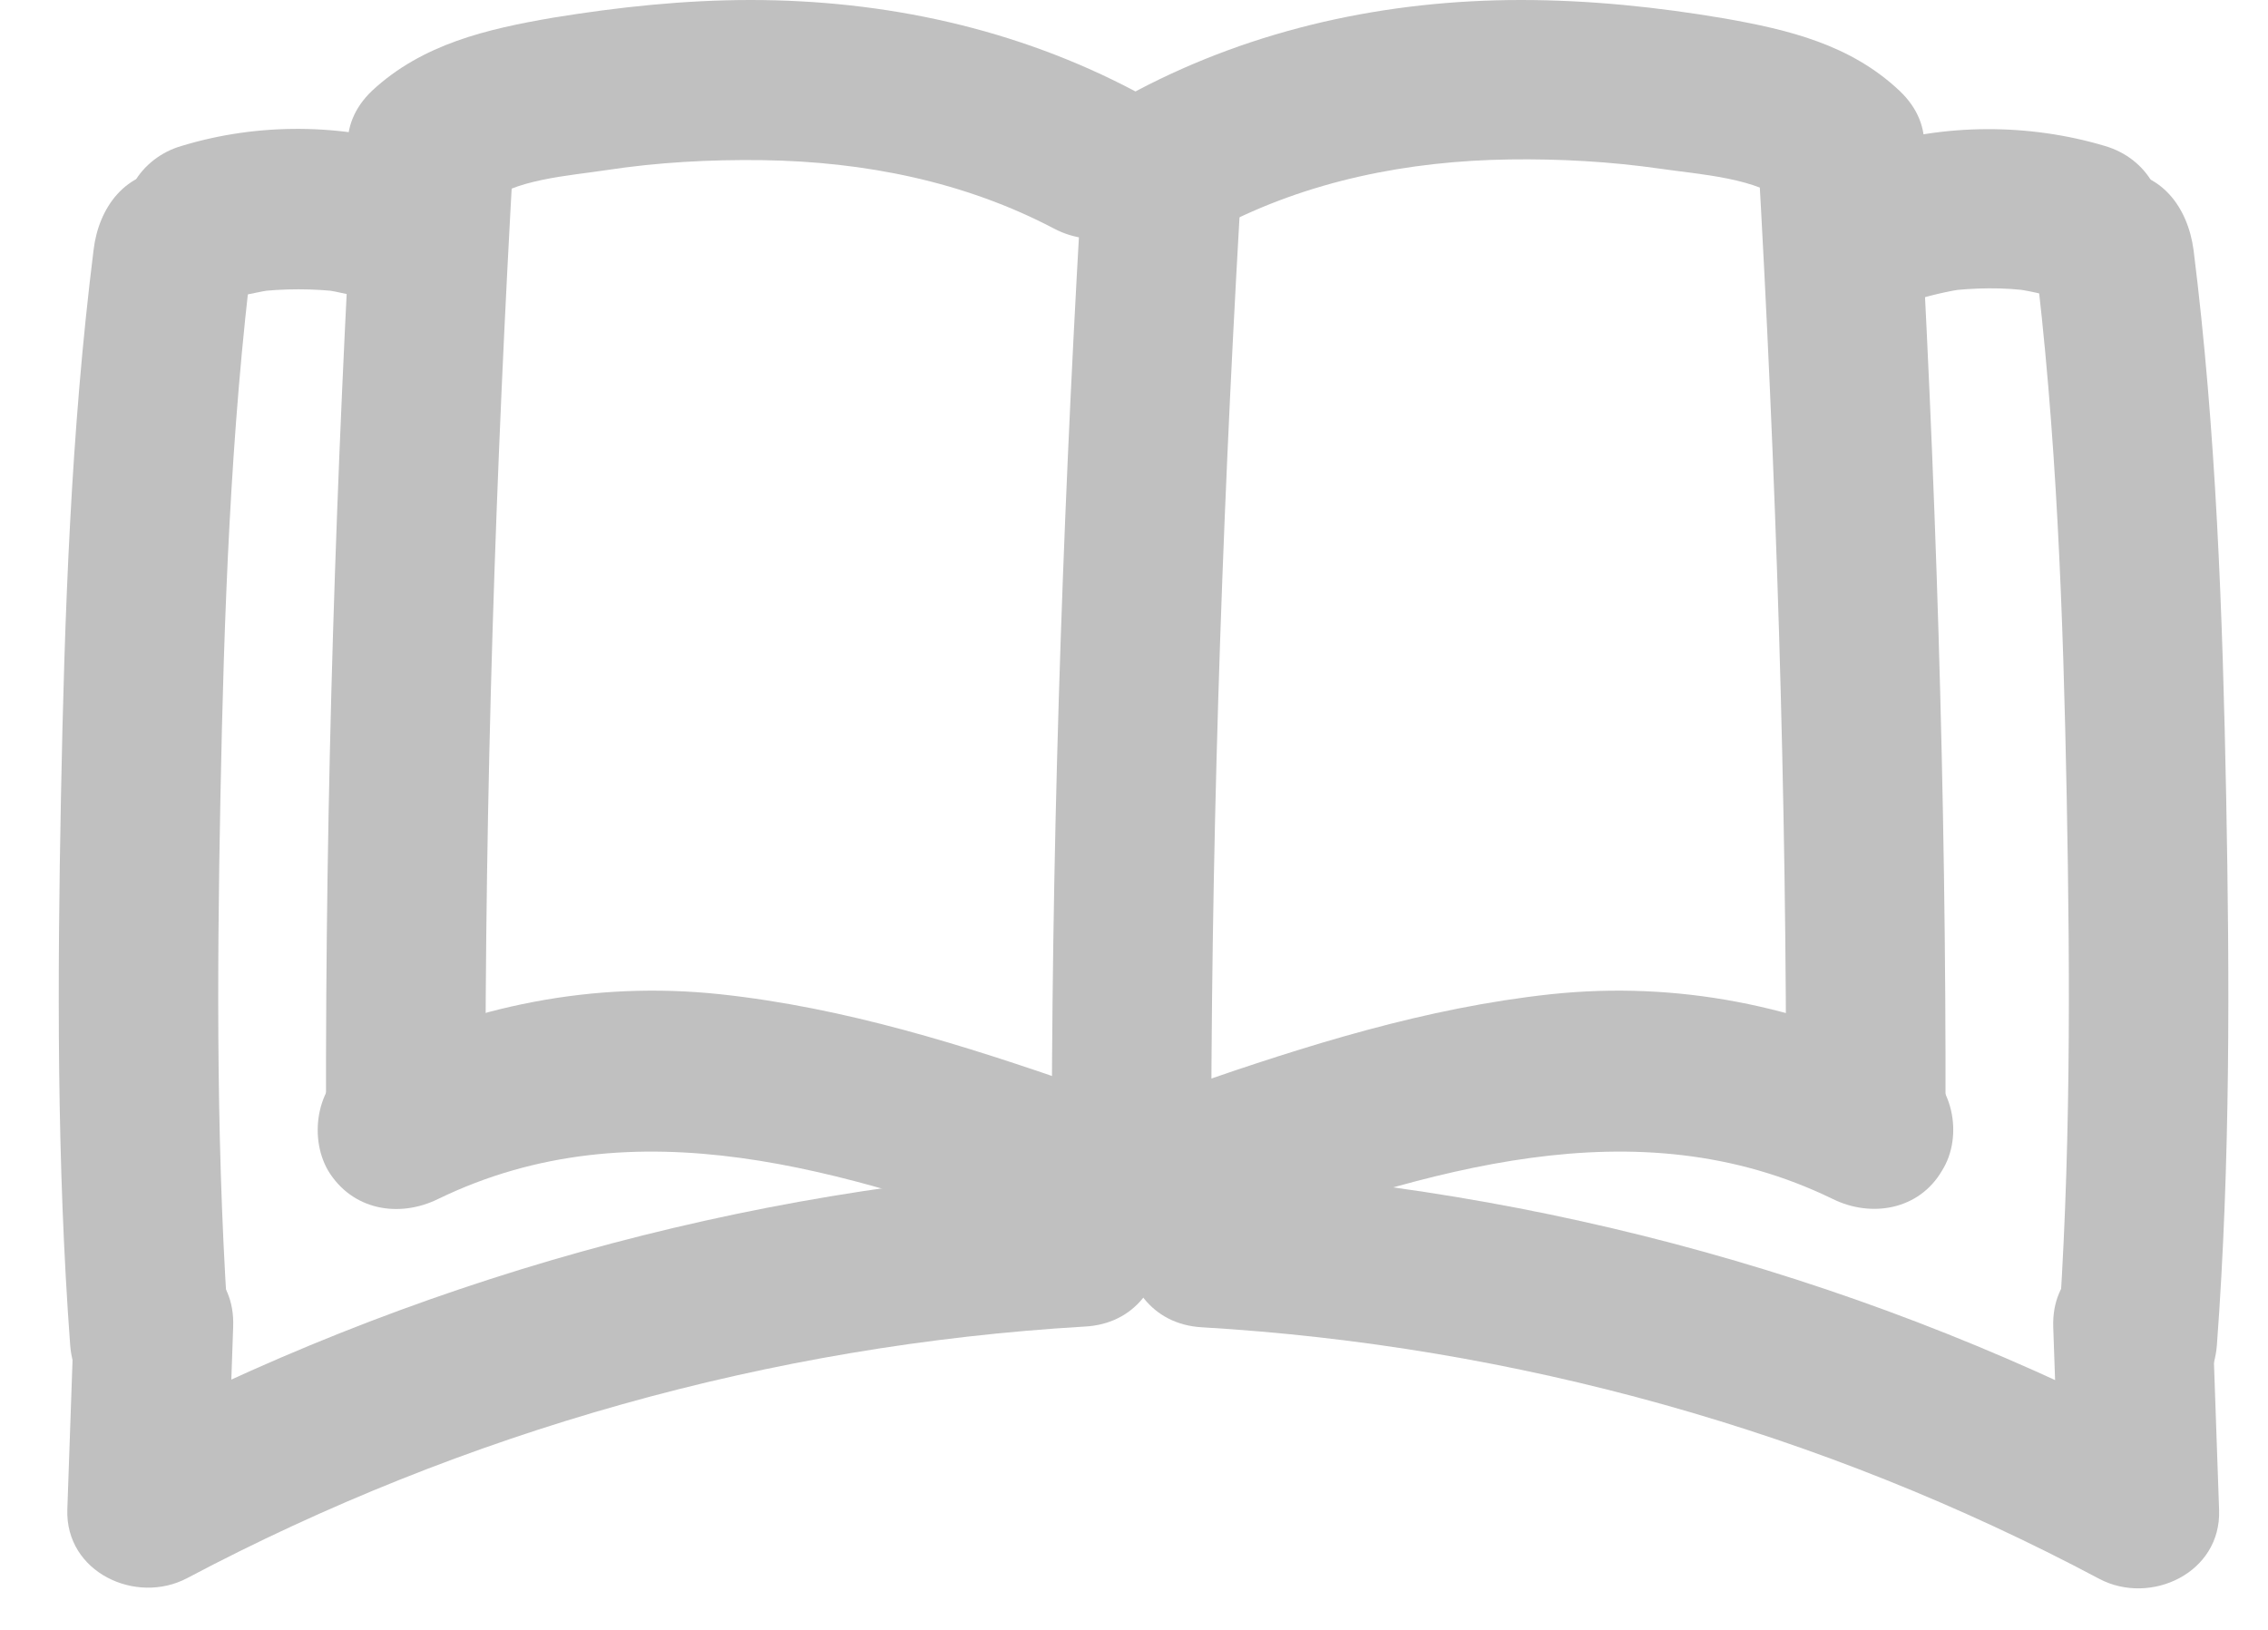 <svg width="32" height="23" viewBox="0 0 32 23" fill="none" xmlns="http://www.w3.org/2000/svg">
<path d="M15.24 3.04C14.98 7.59 14.83 12.14 14.84 16.7C14.84 18.15 17.09 18.15 17.09 16.7C17.08 12.14 17.23 7.59 17.49 3.04C17.57 1.59 15.32 1.6 15.24 3.04Z" fill="#C0C0C0"/>
<path d="M5 2.11C4.74 6.66 4.59 11.21 4.6 15.77C4.6 17.22 6.85 17.22 6.85 15.77C6.84 11.21 6.99 6.66 7.25 2.11C7.34 0.66 5.09 0.67 5 2.11Z" fill="#C0C0C0"/>
<path d="M6.85 2.88C7.22 2.53 8.04 2.48 8.56 2.4C9.28 2.29 10.02 2.25 10.76 2.26C12.19 2.28 13.61 2.56 14.88 3.23C15.42 3.51 16.1 3.37 16.42 2.83C16.72 2.32 16.56 1.57 16.02 1.29C14.34 0.4 12.48 0 10.59 0C9.65 0 8.72 0.1 7.8 0.25C6.87 0.41 5.96 0.62 5.25 1.28C4.2 2.28 5.79 3.87 6.85 2.88Z" fill="#C0C0C0"/>
<path d="M6.18 16.92C8.98 15.56 11.93 16.54 14.68 17.5C15.25 17.7 15.91 17.27 16.06 16.71C16.23 16.09 15.85 15.53 15.27 15.33C13.6 14.75 11.93 14.22 10.16 14.03C8.37 13.84 6.65 14.19 5.03 14.98C4.48 15.25 4.34 16.02 4.63 16.52C4.97 17.08 5.63 17.19 6.18 16.92Z" fill="#C0C0C0"/>
<path d="M5.9 2.08C4.83 1.74 3.64 1.73 2.56 2.06C2.28 2.14 2.03 2.33 1.89 2.58C1.75 2.82 1.69 3.18 1.78 3.45C1.96 4.02 2.56 4.42 3.16 4.24C3.4 4.17 3.64 4.12 3.89 4.08C3.79 4.09 3.69 4.11 3.59 4.12C4 4.07 4.42 4.07 4.83 4.12C4.73 4.11 4.63 4.09 4.53 4.08C4.79 4.12 5.05 4.18 5.3 4.26C5.86 4.44 6.55 4.05 6.68 3.47C6.83 2.85 6.5 2.27 5.9 2.08Z" fill="#C0C0C0"/>
<path d="M1.32 3.53C1 6.09 0.91 8.67 0.86 11.25C0.81 13.82 0.8 16.41 0.99 18.98C1.1 20.42 3.35 20.43 3.24 18.98C3.05 16.41 3.06 13.82 3.11 11.25C3.16 8.68 3.25 6.09 3.57 3.53C3.64 2.92 3 2.41 2.44 2.4C1.77 2.4 1.39 2.93 1.32 3.53Z" fill="#C0C0C0"/>
<path d="M15.31 16.48C10.48 16.76 5.79 18.07 1.51 20.33C2.07 20.65 2.64 20.98 3.2 21.3C3.23 20.44 3.26 19.58 3.29 18.72C3.34 17.27 1.09 17.27 1.04 18.72C1.01 19.58 0.98 20.44 0.95 21.3C0.92 22.19 1.92 22.65 2.64 22.27C6.55 20.2 10.88 18.98 15.3 18.72C16.75 18.65 16.76 16.4 15.31 16.48Z" fill="#C0C0C0"/>
<path d="M26.97 4.25C27.22 4.17 27.48 4.11 27.74 4.07C27.64 4.08 27.54 4.1 27.44 4.11C27.85 4.06 28.27 4.05 28.68 4.11C28.58 4.1 28.48 4.08 28.38 4.07C28.63 4.1 28.87 4.16 29.11 4.23C29.67 4.4 30.36 4.03 30.49 3.44C30.63 2.83 30.31 2.24 29.7 2.06C28.63 1.74 27.43 1.74 26.36 2.08C26.08 2.17 25.84 2.34 25.69 2.6C25.55 2.84 25.49 3.2 25.58 3.47C25.68 3.73 25.84 4 26.1 4.13C26.37 4.27 26.68 4.34 26.97 4.25Z" fill="#C0C0C0"/>
<path d="M28.7 3.53C29.02 6.09 29.11 8.67 29.16 11.25C29.209 13.82 29.22 16.41 29.029 18.98C28.919 20.42 31.169 20.42 31.279 18.98C31.47 16.41 31.459 13.82 31.41 11.25C31.36 8.68 31.27 6.09 30.95 3.53C30.869 2.92 30.489 2.41 29.829 2.41C29.279 2.4 28.63 2.93 28.7 3.53Z" fill="#C0C0C0"/>
<path d="M16.96 18.73C21.38 18.99 25.71 20.2 29.62 22.28C30.34 22.66 31.34 22.2 31.31 21.31C31.28 20.45 31.25 19.59 31.22 18.73C31.17 17.29 28.92 17.28 28.97 18.73C29 19.59 29.03 20.45 29.06 21.31C29.62 20.99 30.19 20.66 30.75 20.34C26.47 18.07 21.78 16.77 16.95 16.49C15.51 16.4 15.52 18.65 16.96 18.73Z" fill="#C0C0C0"/>
<path d="M24.8 2.11C25.06 6.66 25.21 11.21 25.2 15.77C25.2 17.22 27.45 17.22 27.45 15.77C27.46 11.21 27.31 6.66 27.05 2.11C26.97 0.67 24.72 0.66 24.8 2.11Z" fill="#C0C0C0"/>
<path d="M26.8 1.28C26.11 0.63 25.24 0.42 24.33 0.26C23.39 0.1 22.43 0 21.46 0C19.57 0 17.71 0.4 16.04 1.28C15.5 1.56 15.34 2.31 15.64 2.82C15.96 3.36 16.64 3.51 17.18 3.22C18.45 2.55 19.87 2.27 21.3 2.25C22.01 2.24 22.72 2.28 23.42 2.38C23.96 2.46 24.83 2.51 25.21 2.87C26.27 3.86 27.86 2.28 26.8 1.28Z" fill="#C0C0C0"/>
<path d="M27.01 14.98C25.39 14.19 23.67 13.84 21.88 14.03C20.12 14.22 18.44 14.75 16.77 15.33C16.2 15.53 15.82 16.1 15.98 16.71C16.13 17.27 16.79 17.7 17.36 17.5C20.11 16.54 23.07 15.56 25.86 16.92C26.41 17.19 27.08 17.07 27.4 16.52C27.71 16.03 27.56 15.25 27.01 14.98Z" fill="#C0C0C0"/>
</svg>
